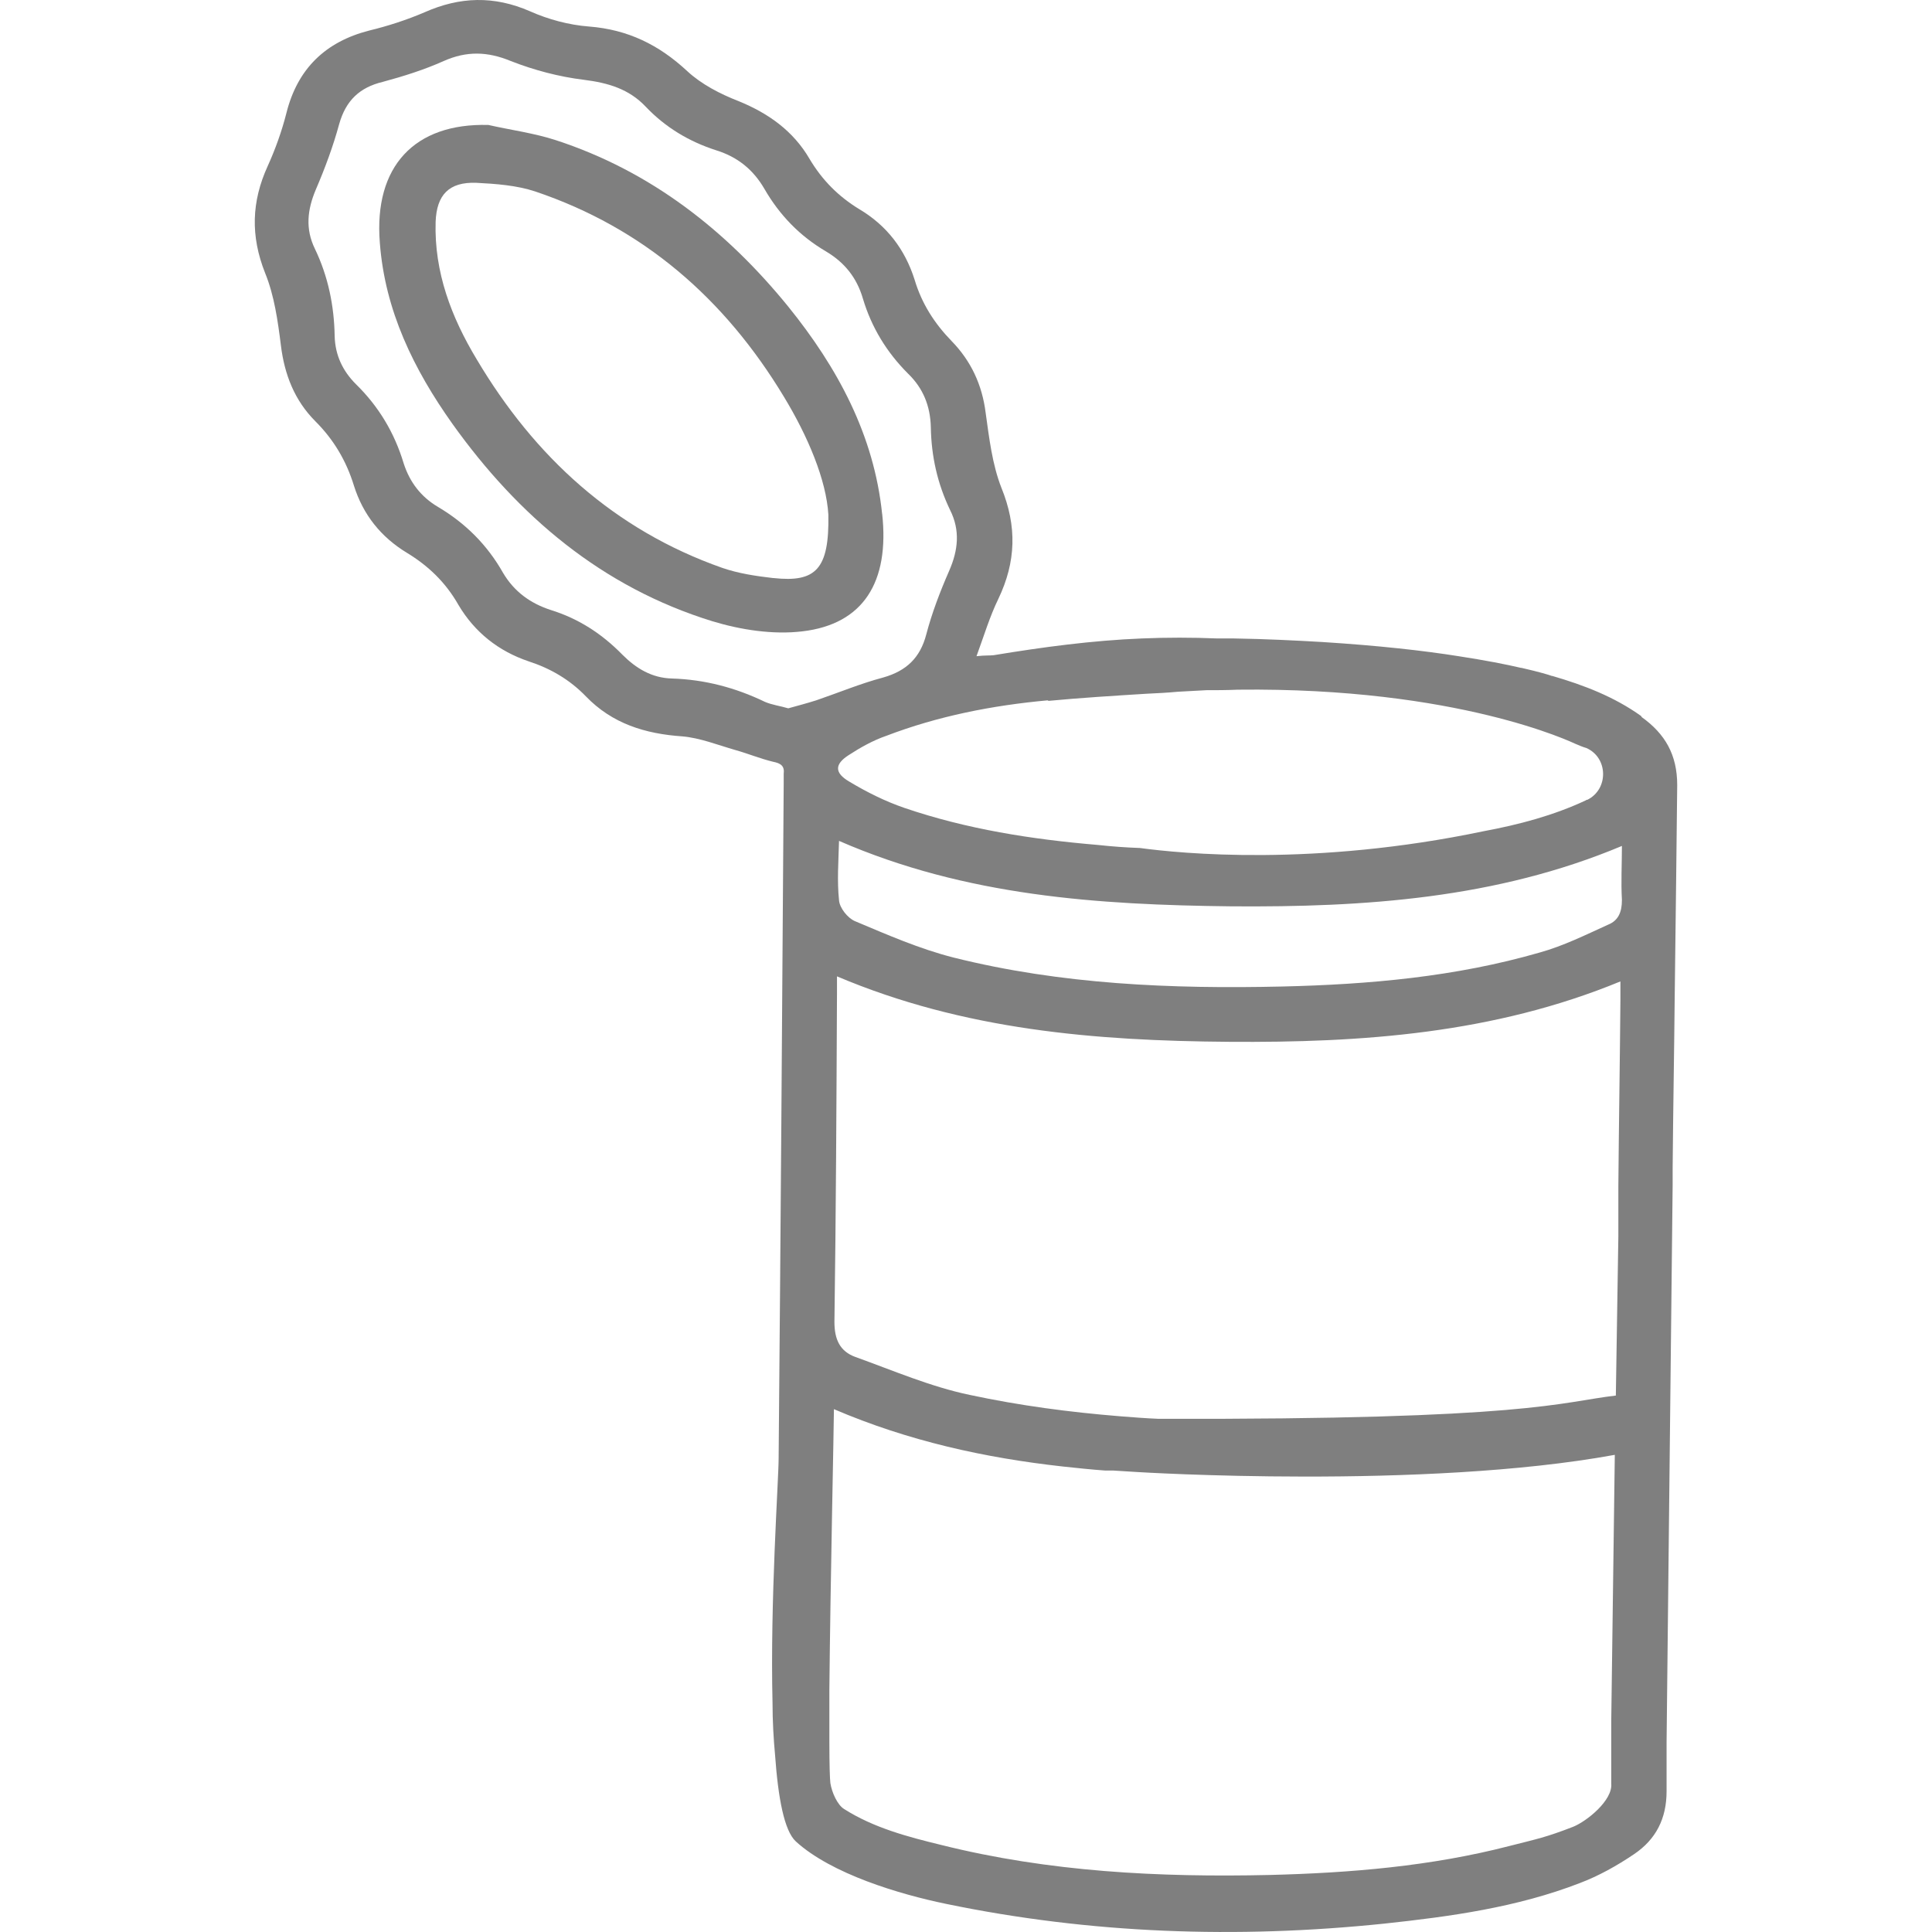 <svg viewBox="0 0 50 50" width="50" height="50" xmlns="http://www.w3.org/2000/svg">
  <defs>
    <style>
      .cls-1 { fill: #000; opacity: 0.5; }
    </style>
  </defs>
  <path class="cls-1"
    d="M 20.006 14.96 C 19.56 14.908 19.114 14.842 18.693 14.697 C 15.896 13.713 13.835 11.822 12.338 9.301 C 11.681 8.211 11.235 7.042 11.274 5.742 C 11.3 5.046 11.616 4.705 12.325 4.731 C 12.837 4.757 13.375 4.797 13.848 4.954 C 16.658 5.9 18.759 7.738 20.282 10.259 C 20.913 11.296 21.385 12.426 21.438 13.319 C 21.464 14.737 21.11 15.078 20.02 14.96 L 20.006 14.96 Z M 22.83 13.306 C 22.62 11.257 21.674 9.511 20.4 7.935 C 18.798 5.965 16.842 4.429 14.386 3.628 C 13.822 3.444 13.218 3.365 12.64 3.234 C 10.723 3.181 9.672 4.311 9.83 6.28 C 9.961 8.04 10.71 9.563 11.708 10.968 C 13.415 13.358 15.581 15.196 18.431 16.076 C 19.166 16.3 20.006 16.431 20.768 16.339 C 22.331 16.155 23.027 15.078 22.83 13.292 L 22.83 13.306 Z"
    transform="matrix(1, 0, 0, 1, -7.105427357601002e-15, -3.552713678800501e-15)" />
  <path class="cls-1"
    d="M 41.831 36.115 C 40.36 36.285 39.598 36.745 29.986 36.719 C 29.658 36.706 29.317 36.679 28.988 36.653 C 27.688 36.548 26.388 36.377 25.101 36.101 C 24.09 35.891 23.119 35.471 22.134 35.117 C 21.74 34.972 21.595 34.67 21.595 34.211 C 21.635 31.387 21.648 28.551 21.661 25.728 L 21.661 25.268 C 24.944 26.66 28.358 26.936 31.798 26.962 C 35.239 26.988 38.653 26.752 41.936 25.399 L 41.936 25.885 C 41.923 27.487 41.896 29.089 41.883 30.691 L 41.883 31.991 C 41.883 31.991 41.818 36.115 41.818 36.115 L 41.831 36.115 Z M 29.527 37.874 C 29.527 37.874 29.553 37.874 29.553 37.874 C 29.553 37.874 29.54 37.874 29.527 37.874 Z M 40.715 47.276 C 40.005 47.552 39.782 47.591 39.06 47.775 C 37.025 48.3 34.95 48.471 32.862 48.524 C 29.999 48.589 27.15 48.445 24.366 47.749 C 23.499 47.539 22.606 47.302 21.845 46.817 C 21.674 46.712 21.53 46.396 21.49 46.147 C 21.477 46.055 21.464 45.661 21.464 45.083 C 21.464 44.702 21.464 44.243 21.464 43.731 C 21.49 40.973 21.582 36.837 21.582 36.469 C 23.513 37.296 25.495 37.73 27.504 37.953 C 27.872 37.992 28.24 38.032 28.607 38.058 C 28.66 38.058 28.699 38.058 28.752 38.058 C 28.778 38.058 28.791 38.058 28.818 38.058 C 29.028 38.071 29.238 38.084 29.448 38.097 C 29.448 38.097 36.841 38.557 41.791 37.651 L 41.699 44.532 C 41.699 44.611 41.699 44.689 41.699 44.755 C 41.699 45.228 41.699 45.595 41.699 45.845 C 41.699 46.016 41.699 46.121 41.699 46.16 C 41.739 46.593 41.069 47.132 40.715 47.276 Z M 20.414 18.335 C 20.19 18.269 19.98 18.243 19.796 18.164 C 19.035 17.796 18.234 17.586 17.393 17.56 C 16.868 17.547 16.461 17.297 16.107 16.943 C 15.581 16.405 14.977 16.011 14.255 15.787 C 13.73 15.617 13.31 15.315 13.021 14.829 C 12.614 14.107 12.049 13.542 11.34 13.122 C 10.893 12.859 10.604 12.478 10.447 11.992 C 10.211 11.205 9.803 10.522 9.213 9.944 C 8.871 9.603 8.674 9.195 8.661 8.697 C 8.648 7.909 8.49 7.147 8.149 6.438 C 7.899 5.926 7.952 5.427 8.175 4.902 C 8.412 4.35 8.622 3.785 8.779 3.208 C 8.95 2.604 9.305 2.262 9.909 2.118 C 10.447 1.973 10.985 1.803 11.484 1.579 C 12.075 1.317 12.614 1.33 13.218 1.579 C 13.822 1.816 14.465 1.986 15.109 2.065 C 15.739 2.144 16.277 2.302 16.711 2.761 C 17.223 3.3 17.84 3.667 18.536 3.89 C 19.087 4.061 19.494 4.389 19.783 4.888 C 20.177 5.571 20.702 6.11 21.372 6.504 C 21.858 6.792 22.173 7.186 22.331 7.725 C 22.554 8.473 22.948 9.117 23.499 9.668 C 23.893 10.049 24.077 10.509 24.09 11.06 C 24.103 11.809 24.261 12.518 24.589 13.201 C 24.852 13.726 24.799 14.238 24.563 14.776 C 24.327 15.315 24.117 15.866 23.972 16.418 C 23.815 17.022 23.46 17.363 22.856 17.534 C 22.265 17.691 21.7 17.928 21.123 18.125 C 20.873 18.204 20.624 18.269 20.387 18.335 L 20.414 18.335 Z M 27.137 18.138 C 27.977 18.059 28.818 18.007 29.671 17.954 C 29.947 17.941 30.209 17.928 30.485 17.902 C 30.735 17.888 30.984 17.875 31.221 17.862 C 31.47 17.862 31.746 17.862 32.035 17.849 C 32.035 17.849 32.035 17.849 32.035 17.849 C 37.734 17.783 40.688 19.215 40.78 19.254 C 40.872 19.293 40.964 19.333 41.056 19.359 C 41.056 19.359 41.056 19.359 41.056 19.359 C 41.621 19.609 41.634 20.423 41.082 20.698 C 41.069 20.698 41.056 20.698 41.043 20.712 C 40.202 21.106 39.309 21.342 38.39 21.513 C 34.004 22.432 30.564 22.09 29.5 21.946 C 29.133 21.933 28.778 21.907 28.411 21.867 C 26.703 21.723 25.023 21.46 23.407 20.909 C 22.909 20.738 22.436 20.502 21.976 20.226 C 21.595 20.003 21.595 19.779 21.963 19.543 C 22.265 19.346 22.593 19.162 22.935 19.044 C 24.274 18.532 25.679 18.256 27.111 18.125 L 27.137 18.138 Z M 41.975 23.298 C 41.975 23.601 41.883 23.824 41.621 23.929 C 41.043 24.191 40.465 24.48 39.848 24.651 C 37.668 25.281 35.436 25.478 33.177 25.531 C 30.315 25.596 27.465 25.478 24.681 24.782 C 23.801 24.559 22.961 24.191 22.121 23.837 C 21.937 23.758 21.727 23.495 21.714 23.298 C 21.661 22.799 21.7 22.287 21.714 21.762 C 24.996 23.193 28.424 23.417 31.864 23.456 C 35.304 23.482 38.719 23.259 41.975 21.893 C 41.975 22.379 41.949 22.826 41.975 23.285 L 41.975 23.298 Z M 42.474 18.532 C 41.778 18.033 40.99 17.731 40.176 17.494 C 40.176 17.494 40.176 17.494 40.163 17.494 C 40.097 17.468 39.835 17.389 39.375 17.284 C 39.375 17.284 39.375 17.284 39.362 17.284 C 38.968 17.192 38.43 17.087 37.747 16.982 C 36.841 16.838 35.672 16.707 34.215 16.615 C 33.519 16.575 32.757 16.536 31.93 16.523 C 31.785 16.523 31.641 16.523 31.496 16.523 C 30.853 16.496 30.196 16.496 29.553 16.523 C 28.266 16.575 26.992 16.746 25.719 16.956 C 25.614 16.969 25.508 16.956 25.272 16.982 C 25.469 16.444 25.614 15.958 25.837 15.499 C 26.296 14.54 26.323 13.621 25.916 12.623 C 25.679 12.019 25.6 11.336 25.508 10.679 C 25.417 9.957 25.128 9.34 24.629 8.828 C 24.182 8.368 23.854 7.856 23.67 7.239 C 23.421 6.451 22.948 5.834 22.239 5.414 C 21.7 5.085 21.28 4.665 20.952 4.114 C 20.532 3.391 19.888 2.932 19.114 2.617 C 18.641 2.433 18.155 2.183 17.787 1.842 C 17.052 1.159 16.251 0.765 15.24 0.686 C 14.728 0.647 14.189 0.503 13.717 0.292 C 12.784 -0.115 11.904 -0.088 10.985 0.319 C 10.526 0.516 10.04 0.673 9.554 0.791 C 8.425 1.08 7.702 1.776 7.414 2.919 C 7.295 3.391 7.125 3.864 6.928 4.298 C 6.508 5.217 6.481 6.11 6.862 7.068 C 7.098 7.646 7.19 8.303 7.269 8.933 C 7.361 9.694 7.624 10.364 8.162 10.903 C 8.635 11.375 8.963 11.927 9.16 12.57 C 9.396 13.319 9.856 13.896 10.526 14.304 C 11.09 14.645 11.537 15.078 11.865 15.656 C 12.285 16.365 12.902 16.851 13.677 17.114 C 14.242 17.297 14.741 17.586 15.161 18.02 C 15.844 18.729 16.697 18.991 17.656 19.057 C 18.116 19.096 18.575 19.28 19.035 19.412 C 19.363 19.504 19.678 19.635 20.006 19.714 C 20.203 19.753 20.309 19.819 20.282 20.029 C 20.282 20.108 20.282 20.186 20.282 20.278 C 20.243 26.095 20.203 31.926 20.151 37.743 C 20.151 38.281 19.928 41.446 19.993 44.072 C 19.993 44.545 20.02 45.004 20.059 45.425 C 20.138 46.528 20.295 47.381 20.597 47.657 C 21.517 48.497 23.276 49.023 24.484 49.272 C 28.227 50.047 32.008 50.178 35.817 49.784 C 37.537 49.6 39.257 49.364 40.885 48.734 C 41.371 48.55 41.844 48.287 42.29 47.985 C 42.855 47.604 43.131 47.066 43.131 46.357 L 43.131 46.108 C 43.131 45.792 43.131 45.451 43.131 45.083 L 43.288 30.665 C 43.288 30.521 43.288 30.363 43.288 30.219 C 43.301 28.695 43.328 27.212 43.341 25.82 C 43.367 23.666 43.393 21.749 43.406 20.318 C 43.406 19.53 43.091 18.991 42.487 18.558 L 42.474 18.532 Z"
    transform="matrix(1, 0, 0, 1, -7.105427357601002e-15, -3.552713678800501e-15)" />
</svg>